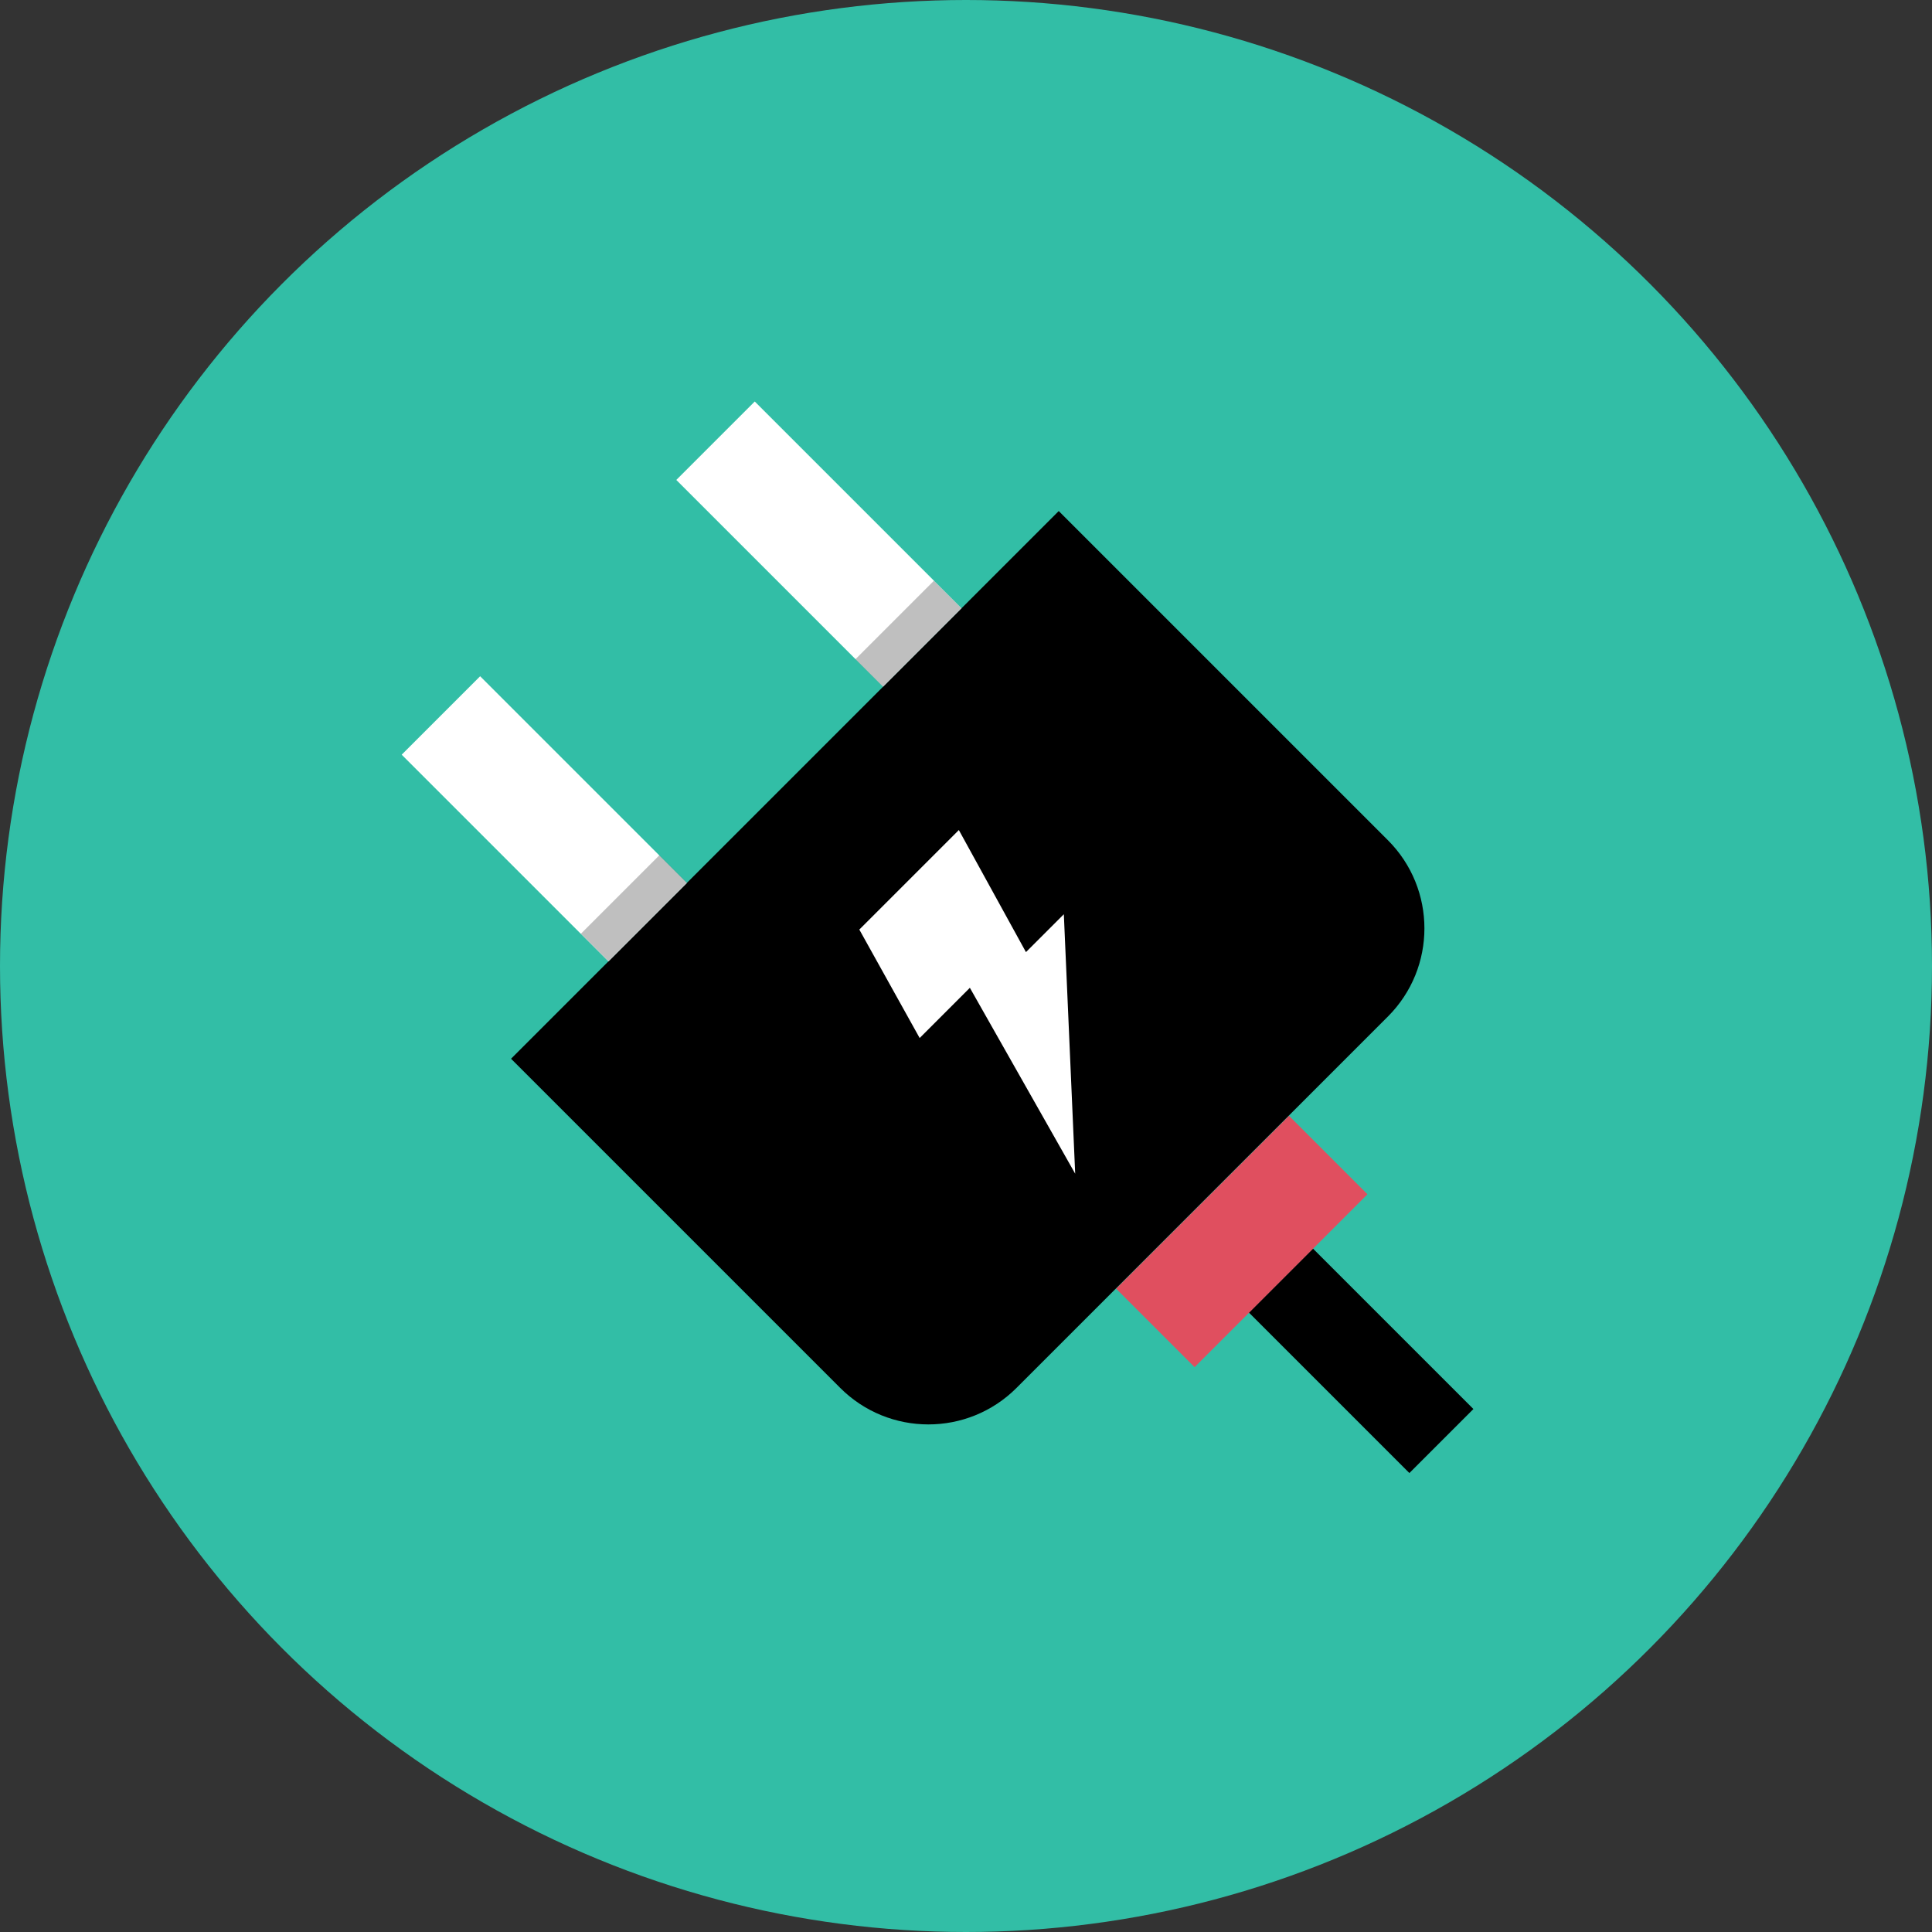 <?xml version="1.0" encoding="iso-8859-1"?>
<!-- Generator: Adobe Illustrator 19.0.0, SVG Export Plug-In . SVG Version: 6.00 Build 0)  -->
<svg version="1.1" id="Layer_1" xmlns="http://www.w3.org/2000/svg" xmlns:xlink="http://www.w3.org/1999/xlink" x="0px" y="0px"
	 viewBox="0 0 512 512" style="enable-background:new 0 0 512 512;" xml:space="preserve">
<rect x="0" y="0" width="512" height="512" fill="#333333" stroke="none"/>
<circle style="fill:#32BEA6;" cx="256" cy="256" r="256"/>
<path d="M367.808,269.392l-98.416,98.416c-12.904,12.904-33.824,12.904-46.728,0l-87.232-87.232l145.144-145.144l87.232,87.232
	C380.712,235.568,380.712,256.488,367.808,269.392z"/>
<g>
	
		<rect x="129.503" y="178.241" transform="matrix(-0.707 0.707 -0.707 -0.707 399.617 268.466)" style="fill:#FFFFFF;" width="29.408" height="77.511"/>
	
		<rect x="202.282" y="105.448" transform="matrix(-0.707 0.707 -0.707 -0.707 472.385 92.739)" style="fill:#FFFFFF;" width="29.408" height="77.511"/>
</g>
<rect x="348.642" y="330.543" transform="matrix(-0.707 0.707 -0.707 -0.707 870.654 360.61)" width="24" height="60.159"/>
<g style="opacity:0.25;">
	
		<rect x="153.259" y="235.524" transform="matrix(-0.707 0.707 -0.707 -0.707 456.934 292.14)" width="29.408" height="10.36"/>
</g>
<g style="opacity:0.25;">
	
		<rect x="226.014" y="162.79" transform="matrix(-0.707 0.707 -0.707 -0.707 529.704 116.53)" width="29.408" height="10.36"/>
</g>
<path style="fill:#FFFFFF;" d="M284.936,311.04l-27.912-49.264l-13.304,13.312l-15.992-28.744l26.376-26.376l17.784,32.352
	l10.04-10.04L284.936,311.04z"/>
<rect x="296.621" y="314.301" transform="matrix(-0.707 0.707 -0.707 -0.707 794.315 328.995)" style="fill:#E04F5F;" width="64.799" height="29.408"/>
<g>
</g>
<g>
</g>
<g>
</g>
<g>
</g>
<g>
</g>
<g>
</g>
<g>
</g>
<g>
</g>
<g>
</g>
<g>
</g>
<g>
</g>
<g>
</g>
<g>
</g>
<g>
</g>
<g>
</g>
</svg>
